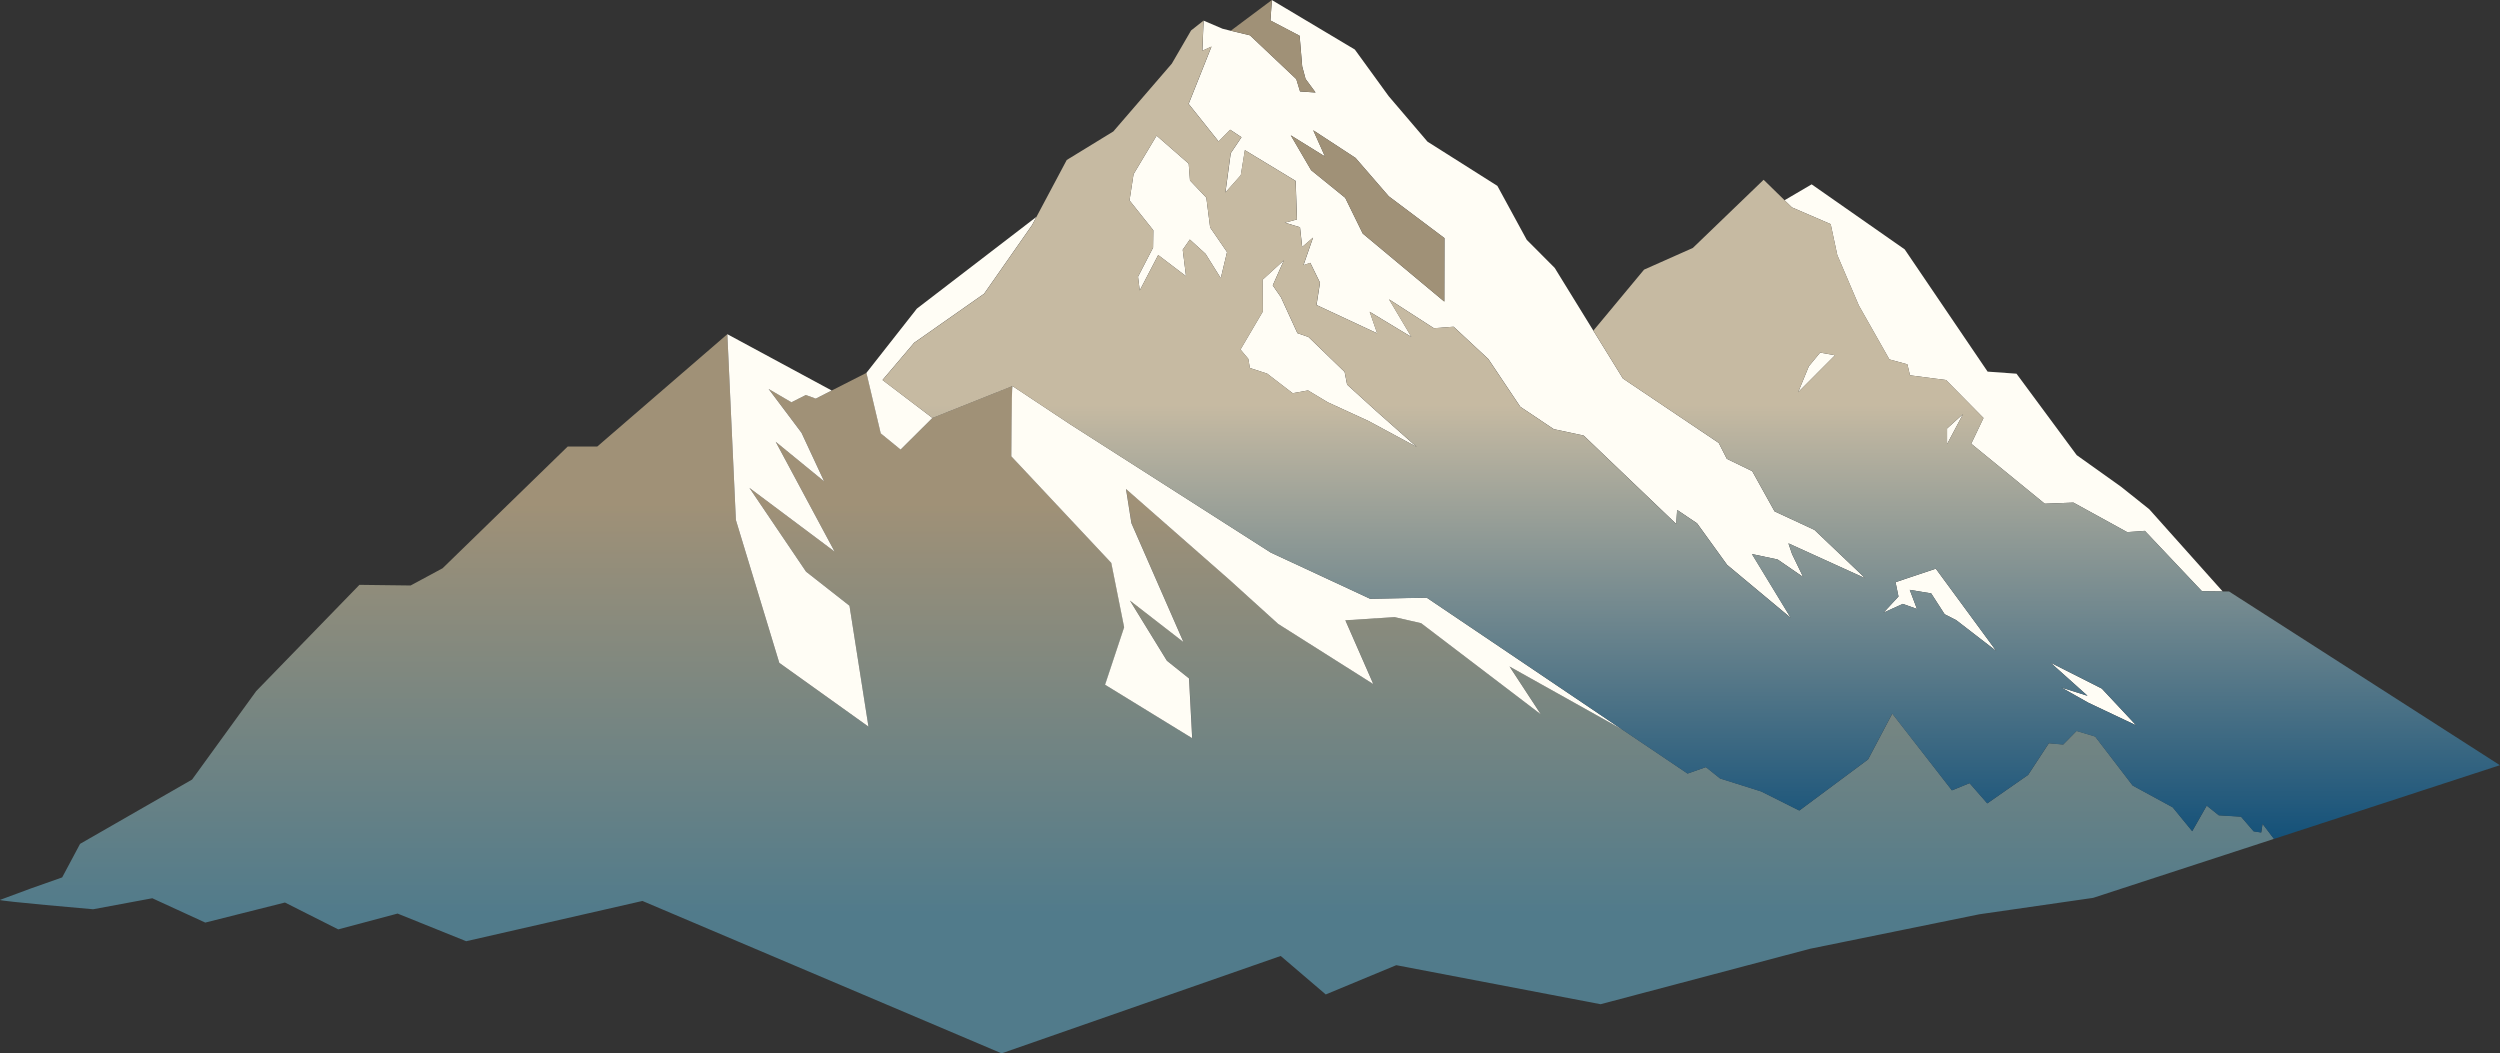 <svg width="1920" height="809" viewBox="0 0 1920 809" fill="none" xmlns="http://www.w3.org/2000/svg">
<rect x="0" y="0" width="1920" height="809" fill="#333333" stroke="none"/>
<g clip-path="url(#clip0_126_1126)">
<path d="M1746.43 644.254L1607.51 689.566L1520.16 702.162L1390.22 728.631L1229.26 771.236L1072.33 741.254L1018.17 763.74L983.576 734.174L769.235 808.974L493.398 691.934L358.03 722.853L305.332 701.616L259.762 713.77L218.844 693.131L157.647 708.539L116.967 689.852L71.517 698.31C71.517 698.31 -1.282 692.038 0 691.127C15.777 685.141 31.702 679.363 47.747 673.846L61.496 648.08L147.507 598.708L196.775 530.753L276.045 449.161L315.353 449.656L339.897 436.434L435.988 342.948H458.684L558.592 256.645L565.153 399.321L598.496 509.073L666.97 558.029L652.417 465.219L619.044 439.037L575.562 374.674L641.024 423.655L595.752 339.278L632.972 369.703L615.615 332.381L590.354 298.729L607.89 308.932L618.925 303.336L626.56 306.121L638.787 299.9L665.449 286.341L676.454 332.798L691.754 345.29L716.209 320.956L777.645 296.439C776.989 297.714 776.78 350.47 776.78 350.47L853.546 432.322L863.298 481.095L863.417 481.746L848.774 525.886L915.668 566.93L913.252 521.046L896.283 507.486L867.861 461.237L908.987 493.119L868.994 401.767L864.849 375.559L943.881 444.919L981.786 479.221L1054.79 525.392L1033.32 476.384L1071.2 473.964L1091.54 478.623L1183.42 548.581L1159.38 511.858L1245.96 560.267L1296.06 594.049L1310.14 589.104L1321.06 597.823L1352.64 607.791L1381.9 622.444L1434.71 583.17L1453.29 547.983L1499.1 606.932L1512.67 601.415L1526.24 616.952L1557.62 595.064L1573.54 570.756L1584.55 571.745L1594.81 561.334L1609.12 565.628L1637.9 603.236L1668.68 619.997L1683.65 638.294L1694.77 618.67L1704.11 626.113L1721.14 627.155L1730.83 638.424L1736.65 639.309L1737.66 632.646L1746.43 644.202V644.254Z" fill="url(#paint0_linear_126_1126)"/>
<path d="M1384.88 443.279L1376.29 425.503L1373.49 417.279L1432.54 444.138L1393.5 406.972L1362.84 392.71L1345.72 361.869L1326.19 352.369L1319.98 340.163L1246.38 290.687L1223.68 253.912L1194.01 205.738L1172.54 184.188L1149.99 142.754L1096.31 108.79L1066.51 73.862L1040.51 38.05L976.835 0.052L975.702 15.746L998.129 27.484L1000.1 50.959L1002.69 60.641L1010.36 71.052L998.457 70.245L995.564 60.771L959.985 27.145L945.312 23.632H945.193L938.93 22.07L924.376 15.85L923.452 38.961L930.46 35.76L912.894 79.796L935.888 108.634L944.775 99.629L953.484 105.38L945.223 117.665L941.137 147.855L952.947 134.556L956.078 115.322L995.087 138.954L996.101 168.52L986.767 171.019L998.428 174.532L1000.1 189.679L1008.45 182.47L1001.11 203.603L1006.33 201.86L1013.79 217.111L1011.1 234.262L1057.69 255.994L1051.93 239.442L1084.02 258.831L1066.78 229.864L1101.23 252.064L1116.38 250.919L1143.07 275.748L1167.62 312.419L1193.29 329.57L1216.29 334.515L1287.33 402.418L1288.07 391.617L1303.37 401.923L1326.45 433.832L1375.34 474.563L1345.51 425.503L1365.26 429.693L1385 443.279H1384.88ZM1109.19 231.582L1046.59 179.373L1033.11 151.915L1006.96 130.704L991.3 103.923L1017.6 120.215L1008.57 100.045L1041.05 121.282L1066.57 150.744L1109.34 182.86L1109.25 231.608L1109.19 231.582Z" fill="#FFFDF5"/>
<path d="M1707.03 454.236L1691.08 454.054L1647.24 407.701L1633.64 408.664L1592.39 385.995L1570.35 386.854L1513.89 340.788L1523.32 321.034L1494.57 291.884L1466.86 288.241L1464.87 279.808L1451.03 276.034L1427.56 234.601L1411.03 195.9L1405.96 172.138L1376.2 159.281L1370.53 153.789L1391.35 141.583L1462.81 191.527L1526.48 285.404L1548.67 286.991L1594.9 349.533L1629.01 373.841L1650.63 391.096L1707.03 454.236Z" fill="#FFFDF5"/>
<path d="M1010.3 71L998.398 70.193L995.505 60.719L959.925 27.093L945.252 23.58L976.806 0L975.672 15.694L998.07 27.432L1000.04 50.907L1002.66 60.589L1010.3 71Z" fill="#A09177"/>
<path d="M942.36 193.583L937.558 213.65L925.867 194.937L913.789 183.954L908.331 191.813L910.866 212.114L889.483 195.874L875.317 223.071L874.004 212.504L885.576 190.148L885.755 176.874L867.473 153.945L870.575 133.749L888.26 104.157L912.924 125.707L913.908 138.59L926.464 151.811L929.387 174.688L942.36 193.583Z" fill="#FFFDF5"/>
<path d="M1088.08 343.312L1051.01 323.324L1019.72 308.958L1004.57 299.848L992.731 301.983L973.137 286.939L959.895 282.619L958.673 275.592L952.678 268.435L969.827 239.259L969.678 214.795L986.021 199.882L977.461 219.167L983.695 228.198L996.399 255.864L1004.9 258.831L1032.66 285.638L1034.57 295.398L1057.48 316.193L1088.08 343.312Z" fill="#FFFDF5"/>
<path d="M1109.28 182.834L1109.19 231.582L1046.59 179.347L1033.11 151.889L1006.93 130.704L991.27 103.897L1017.57 120.189L1008.51 100.019L1041.02 121.256L1066.51 150.718L1109.28 182.834Z" fill="#A09177"/>
<path d="M1245.87 560.293L1095.71 458.973L1052.26 459.832L975.941 424.332L822.141 326.005C807.259 316.141 792.437 306.303 777.555 296.439C776.899 297.714 776.69 350.469 776.69 350.469L853.456 432.322L863.208 481.095L863.327 481.746L848.684 525.886L915.578 566.93L913.162 521.045L896.193 507.486L867.771 461.237L908.898 493.119L868.904 401.767L864.759 375.559L943.791 444.919L981.697 479.221L1054.7 525.392L1033.23 476.384L1071.11 473.964L1091.45 478.623L1183.33 548.581L1159.29 511.858L1245.87 560.267V560.293Z" fill="#FFFDF5"/>
<path d="M1533.22 500.068L1502.38 476.28L1493.47 471.726L1483.15 455.72L1466.68 453.013L1472.23 467.666L1461.32 463.788L1446.52 470.529L1458.04 458.14L1455.77 447.105L1486.7 436.747L1533.22 500.068Z" fill="#FFFDF5"/>
<path d="M1640.61 557.092L1604.02 539.784L1583 527.969L1603.25 534.397L1574.73 508.865L1614.16 528.827L1640.61 557.092Z" fill="#FFFDF5"/>
<path d="M1507.66 317.937L1495.34 341.1V329.076L1507.66 317.937Z" fill="#FFFDF5"/>
<path d="M1409.3 272.833L1380.97 301.254L1389.2 281.266L1397.85 270.777L1409.3 272.833Z" fill="#FFFDF5"/>
<path d="M652.417 465.219L619.044 439.037L575.532 374.674L640.994 423.655L595.722 339.278L632.942 369.703L615.555 332.381L590.295 298.729L607.831 308.958L618.865 303.362L626.5 306.147L638.728 299.901L558.592 256.645L565.153 399.347L598.496 509.073L666.97 558.029L652.417 465.219Z" fill="#FFFDF5"/>
<path d="M795.986 166.542L792.586 172.918L755.784 225.57L702.072 263.23L677.766 291.832L716.119 320.982L691.664 345.29L676.394 332.824L665.39 286.367L704.16 237.021L795.986 166.542Z" fill="#FFFDF5"/>
<path d="M1712.13 454.262H1707.03L1691.11 454.054L1647.24 407.701L1633.67 408.664L1592.42 385.995L1570.38 386.854L1513.92 340.788L1523.35 321.034L1494.6 291.858L1466.89 288.241L1464.9 279.808L1451.09 276.034L1427.62 234.601L1411.09 195.9L1405.99 172.138L1376.23 159.307L1370.56 153.789L1354.46 138.069L1300.09 190.434L1262.63 207.091L1223.71 253.912L1246.41 290.687L1320.01 340.163L1326.22 352.369L1345.75 361.869L1362.87 392.71L1393.53 406.973L1432.57 444.138L1373.52 417.279L1376.32 425.503L1384.91 443.279L1365.17 429.693L1345.42 425.503L1375.25 474.563L1326.37 433.832L1303.28 401.923L1287.98 391.617L1287.24 402.418L1216.2 334.515L1193.2 329.57L1167.53 312.419L1142.98 275.748L1116.29 250.919L1101.14 252.064L1066.69 229.864L1083.93 258.831L1051.84 239.442L1057.6 255.994L1011.01 234.262L1013.7 217.111L1006.24 201.86L1001.02 203.603L1008.36 182.47L1000.01 189.679L998.338 174.532L986.677 171.018L996.012 168.52L994.998 138.954L955.989 115.322L952.857 134.556L941.047 147.855L945.133 117.665L953.394 105.38L944.686 99.629L935.799 108.634L912.805 79.796L930.371 35.76L923.362 38.961L924.287 15.85L914.743 23.398L899.951 48.877L855.037 100.956L819.249 122.87L795.986 166.594L792.616 172.997L755.814 225.648L702.102 263.308L677.796 291.91L716.149 321.034L777.585 296.517C792.467 306.381 807.29 316.219 822.171 326.083L975.971 424.41L1052.29 459.91L1095.74 459.051L1245.9 560.371L1296.01 594.153L1310.08 589.208L1321 597.927L1352.58 607.895L1381.84 622.548L1434.65 583.274L1453.23 548.087L1499.04 607.036L1512.61 601.519L1526.18 617.056L1557.56 595.168L1573.48 570.86L1584.49 571.849L1594.75 561.438L1609.06 565.733L1637.84 603.341L1668.62 620.102L1683.59 638.398L1694.71 618.774L1704.05 626.218L1721.08 627.259L1730.77 638.528L1736.59 639.413L1737.6 632.75L1746.37 644.306L1752.51 642.302L1919.91 587.673L1712.01 454.314L1712.13 454.262ZM1380.97 301.254L1389.2 281.266L1397.85 270.777L1409.3 272.833L1380.97 301.254ZM937.558 213.65L925.867 194.937L913.789 183.954L908.331 191.813L910.866 212.114L889.513 195.848L875.317 223.071L874.004 212.504L885.576 190.122L885.725 176.848L867.473 153.945L870.575 133.749L888.26 104.157L912.924 125.707L913.908 138.59L926.464 151.811L929.387 174.688L942.36 193.583L937.558 213.65ZM1051.01 323.324L1019.75 308.958L1004.6 299.848L992.791 301.983L973.197 286.939L959.955 282.645L958.733 275.592L952.738 268.435L969.887 239.259L969.738 214.795L986.081 199.882L977.521 219.167L983.754 228.198L996.459 255.864L1004.93 258.805L1032.69 285.638L1034.6 295.372L1057.51 316.193L1088.11 343.286L1051.01 323.298V323.324ZM1495.34 329.076L1507.66 317.937L1495.34 341.1V329.076ZM1502.38 476.28L1493.47 471.726L1483.15 455.72L1466.68 453.013L1472.23 467.666L1461.32 463.788L1446.52 470.503L1458.07 458.114L1455.77 447.079L1486.7 436.721L1533.19 500.042L1502.38 476.254V476.28ZM1604.02 539.784L1583 527.969L1603.25 534.397L1574.76 508.865L1614.19 528.827L1640.64 557.118L1604.05 539.784H1604.02Z" fill="url(#paint1_linear_126_1126)"/>
</g>
<defs>
<linearGradient id="paint0_linear_126_1126" x1="873.206" y1="256.645" x2="873.206" y2="808.974" gradientUnits="userSpaceOnUse">
<stop offset="0.235" stop-color="#A09177"/>
<stop offset="0.805" stop-color="#517B8B"/>
</linearGradient>
<linearGradient id="paint1_linear_126_1126" x1="1298.85" y1="15.85" x2="1298.85" y2="644.306" gradientUnits="userSpaceOnUse">
<stop offset="0.47" stop-color="#C6BAA2"/>
<stop offset="1" stop-color="#145179"/>
</linearGradient>
<clipPath id="clip0_126_1126">
<rect width="1920" height="809" fill="white"/>
</clipPath>
</defs>
</svg>
